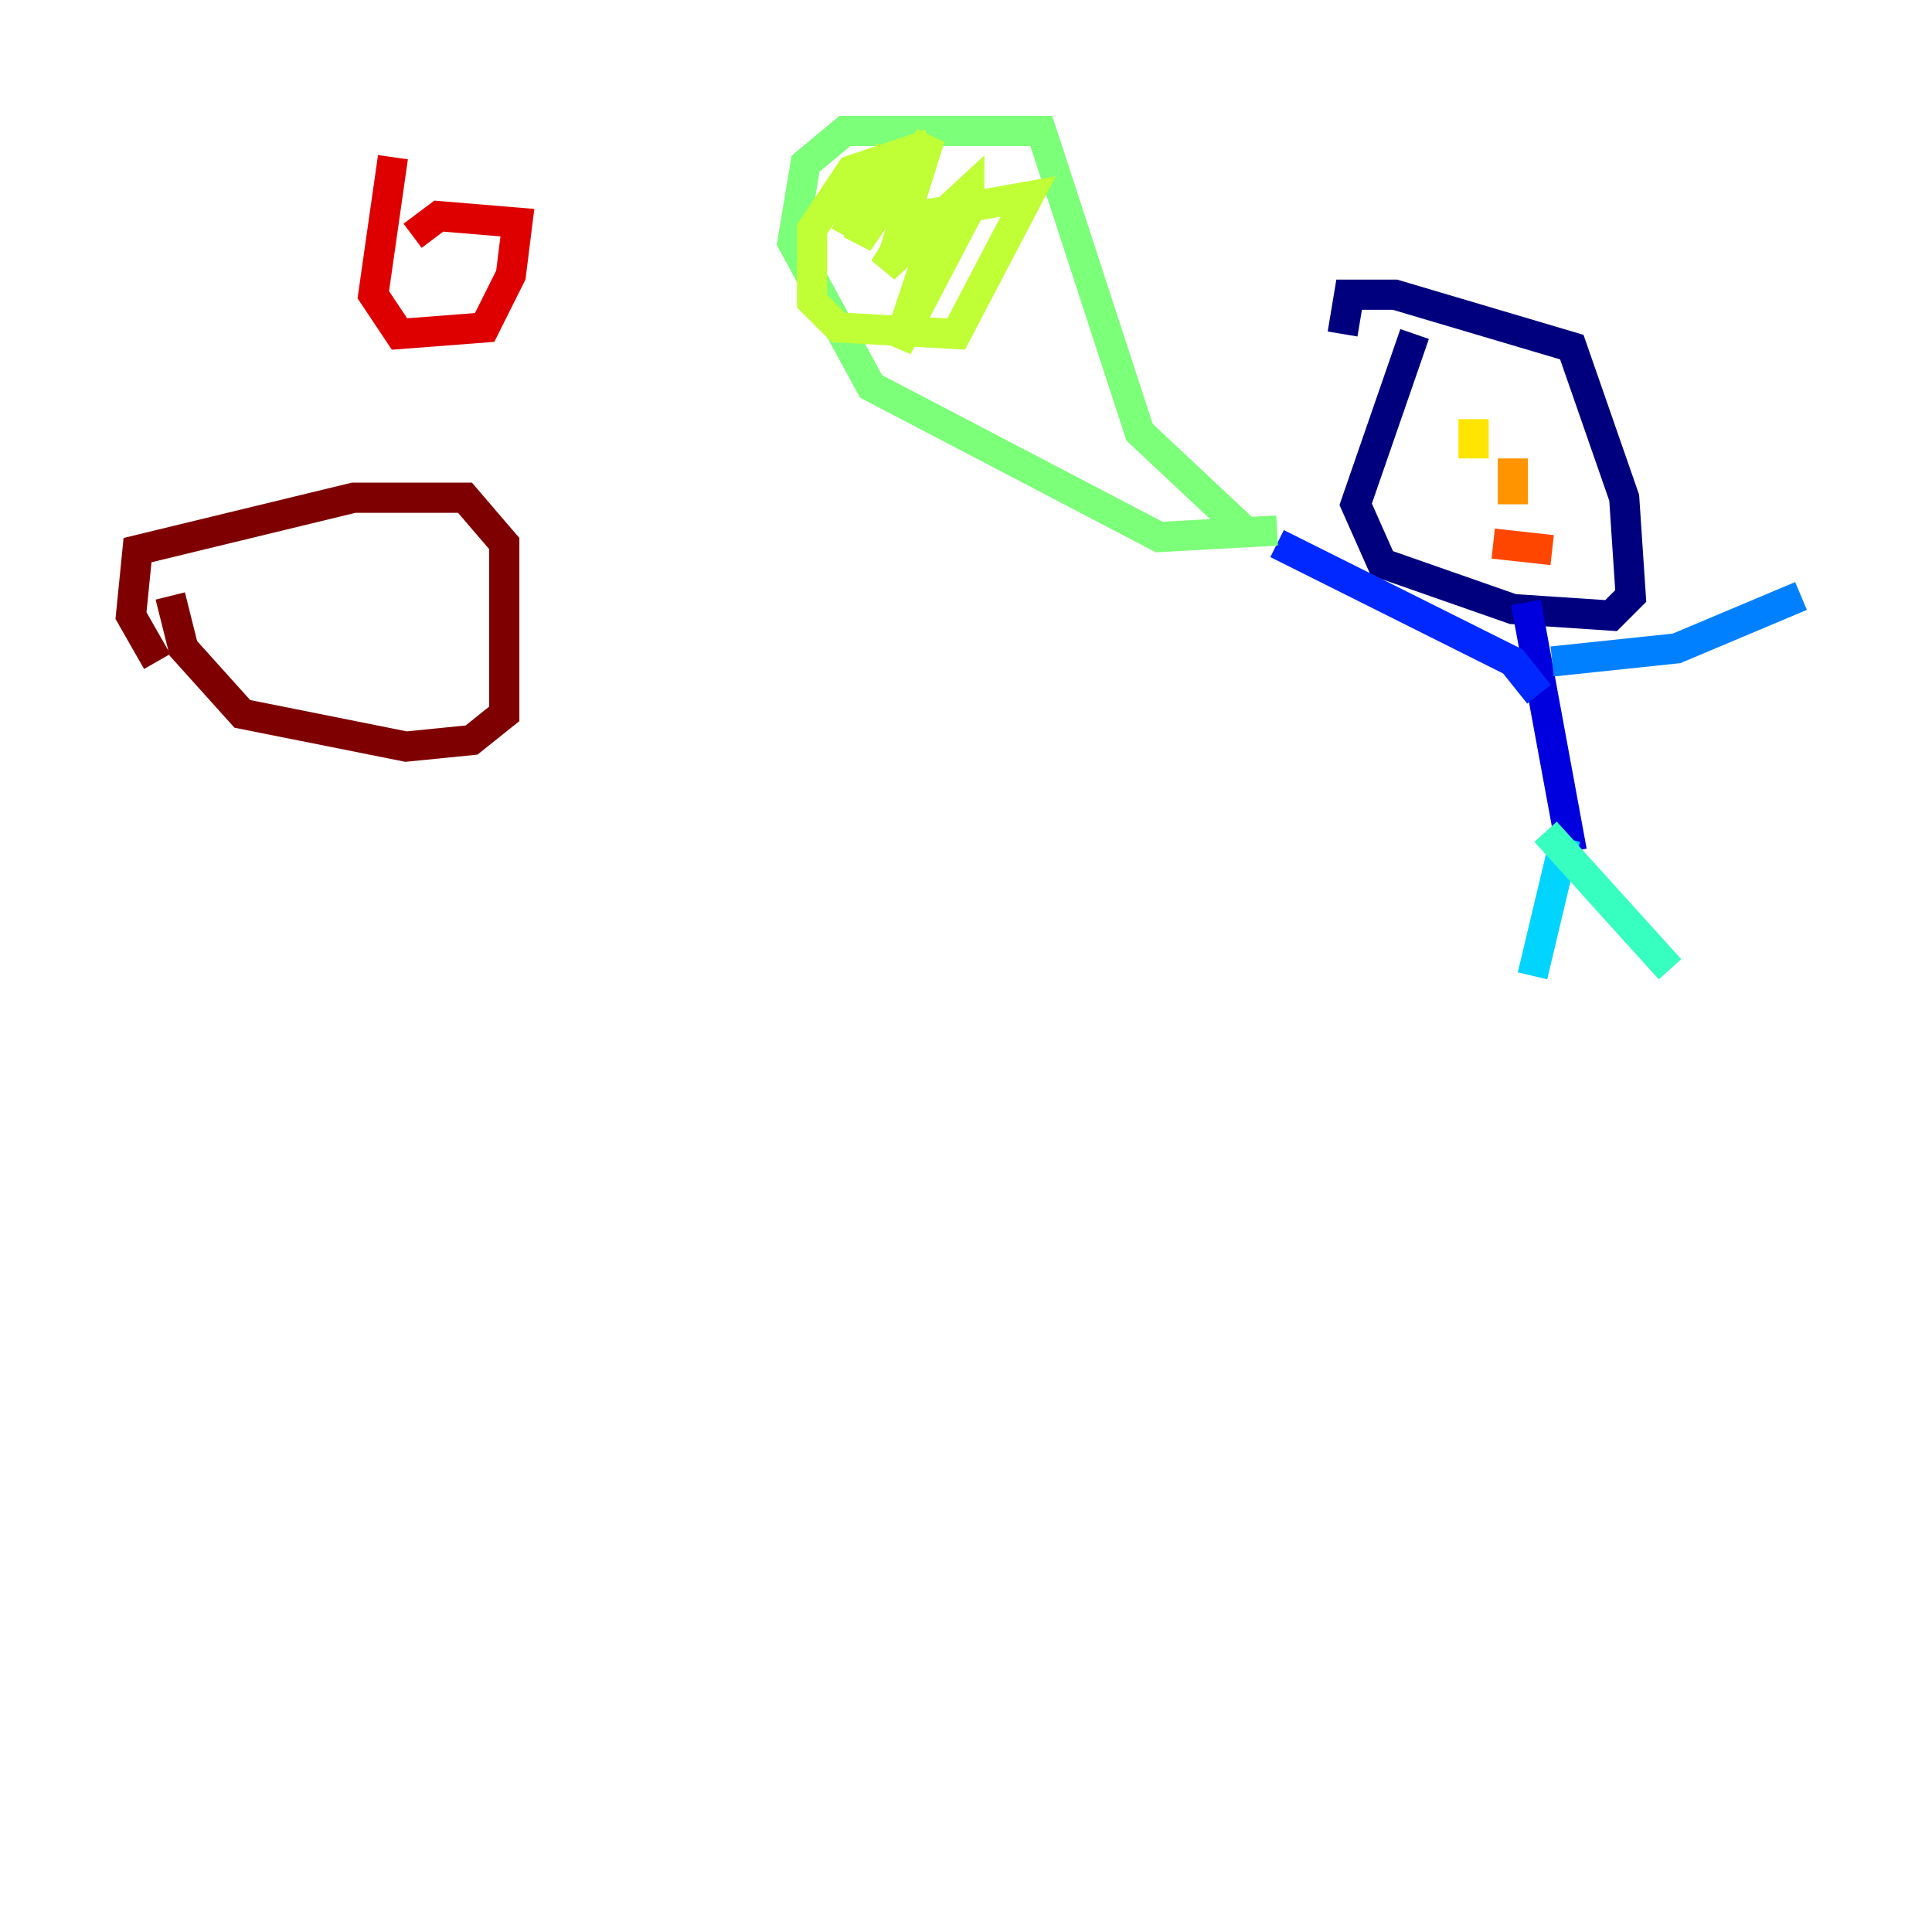 <?xml version="1.0" encoding="utf-8" ?>
<svg baseProfile="tiny" height="128" version="1.2" viewBox="0,0,128,128" width="128" xmlns="http://www.w3.org/2000/svg" xmlns:ev="http://www.w3.org/2001/xml-events" xmlns:xlink="http://www.w3.org/1999/xlink"><defs /><polyline fill="none" points="93.722,22.129 89.817,33.41 91.552,37.315 100.231,40.352 106.739,40.786 108.041,39.485 107.607,32.976 104.136,22.997 92.42,19.525 89.383,19.525 88.949,22.129" stroke="#00007f" stroke-width="2" /><polyline fill="none" points="101.098,39.919 104.136,56.407" stroke="#0000de" stroke-width="2" /><polyline fill="none" points="101.966,45.993 100.231,43.824 84.61,36.014" stroke="#0028ff" stroke-width="2" /><polyline fill="none" points="102.834,43.824 111.078,42.956 119.322,39.485" stroke="#0080ff" stroke-width="2" /><polyline fill="none" points="103.702,55.539 101.532,64.651" stroke="#00d4ff" stroke-width="2" /><polyline fill="none" points="102.4,55.105 110.644,64.217" stroke="#36ffc0" stroke-width="2" /><polyline fill="none" points="84.61,35.146 76.8,35.58 57.709,25.6 52.502,16.054 53.37,10.848 55.973,8.678 68.99,8.678 75.498,28.637 82.441,35.146" stroke="#7cff79" stroke-width="2" /><polyline fill="none" points="61.614,9.546 56.407,11.281 53.803,15.186 53.803,19.959 55.539,21.695 63.349,22.129 68.122,13.017 60.746,14.319 58.576,17.79 64.217,12.583 64.217,13.885 59.444,22.997 61.614,16.488 59.444,16.054 61.614,9.112 56.841,16.054 59.01,9.98 55.973,15.62" stroke="#c0ff36" stroke-width="2" /><polyline fill="none" points="97.627,27.77 97.627,30.373" stroke="#ffe500" stroke-width="2" /><polyline fill="none" points="100.231,30.373 100.231,33.41" stroke="#ff9400" stroke-width="2" /><polyline fill="none" points="98.929,36.014 102.834,36.447" stroke="#ff4600" stroke-width="2" /><polyline fill="none" points="26.034,10.414 24.732,19.525 26.468,22.129 32.108,21.695 33.844,18.224 34.278,14.752 29.071,14.319 27.336,15.62" stroke="#de0000" stroke-width="2" /><polyline fill="none" points="11.281,39.485 12.149,42.956 16.054,47.295 26.902,49.464 31.241,49.031 33.41,47.295 33.41,36.014 30.807,32.976 23.43,32.976 9.112,36.447 8.678,40.786 10.414,43.824" stroke="#7f0000" stroke-width="2" /></svg>
